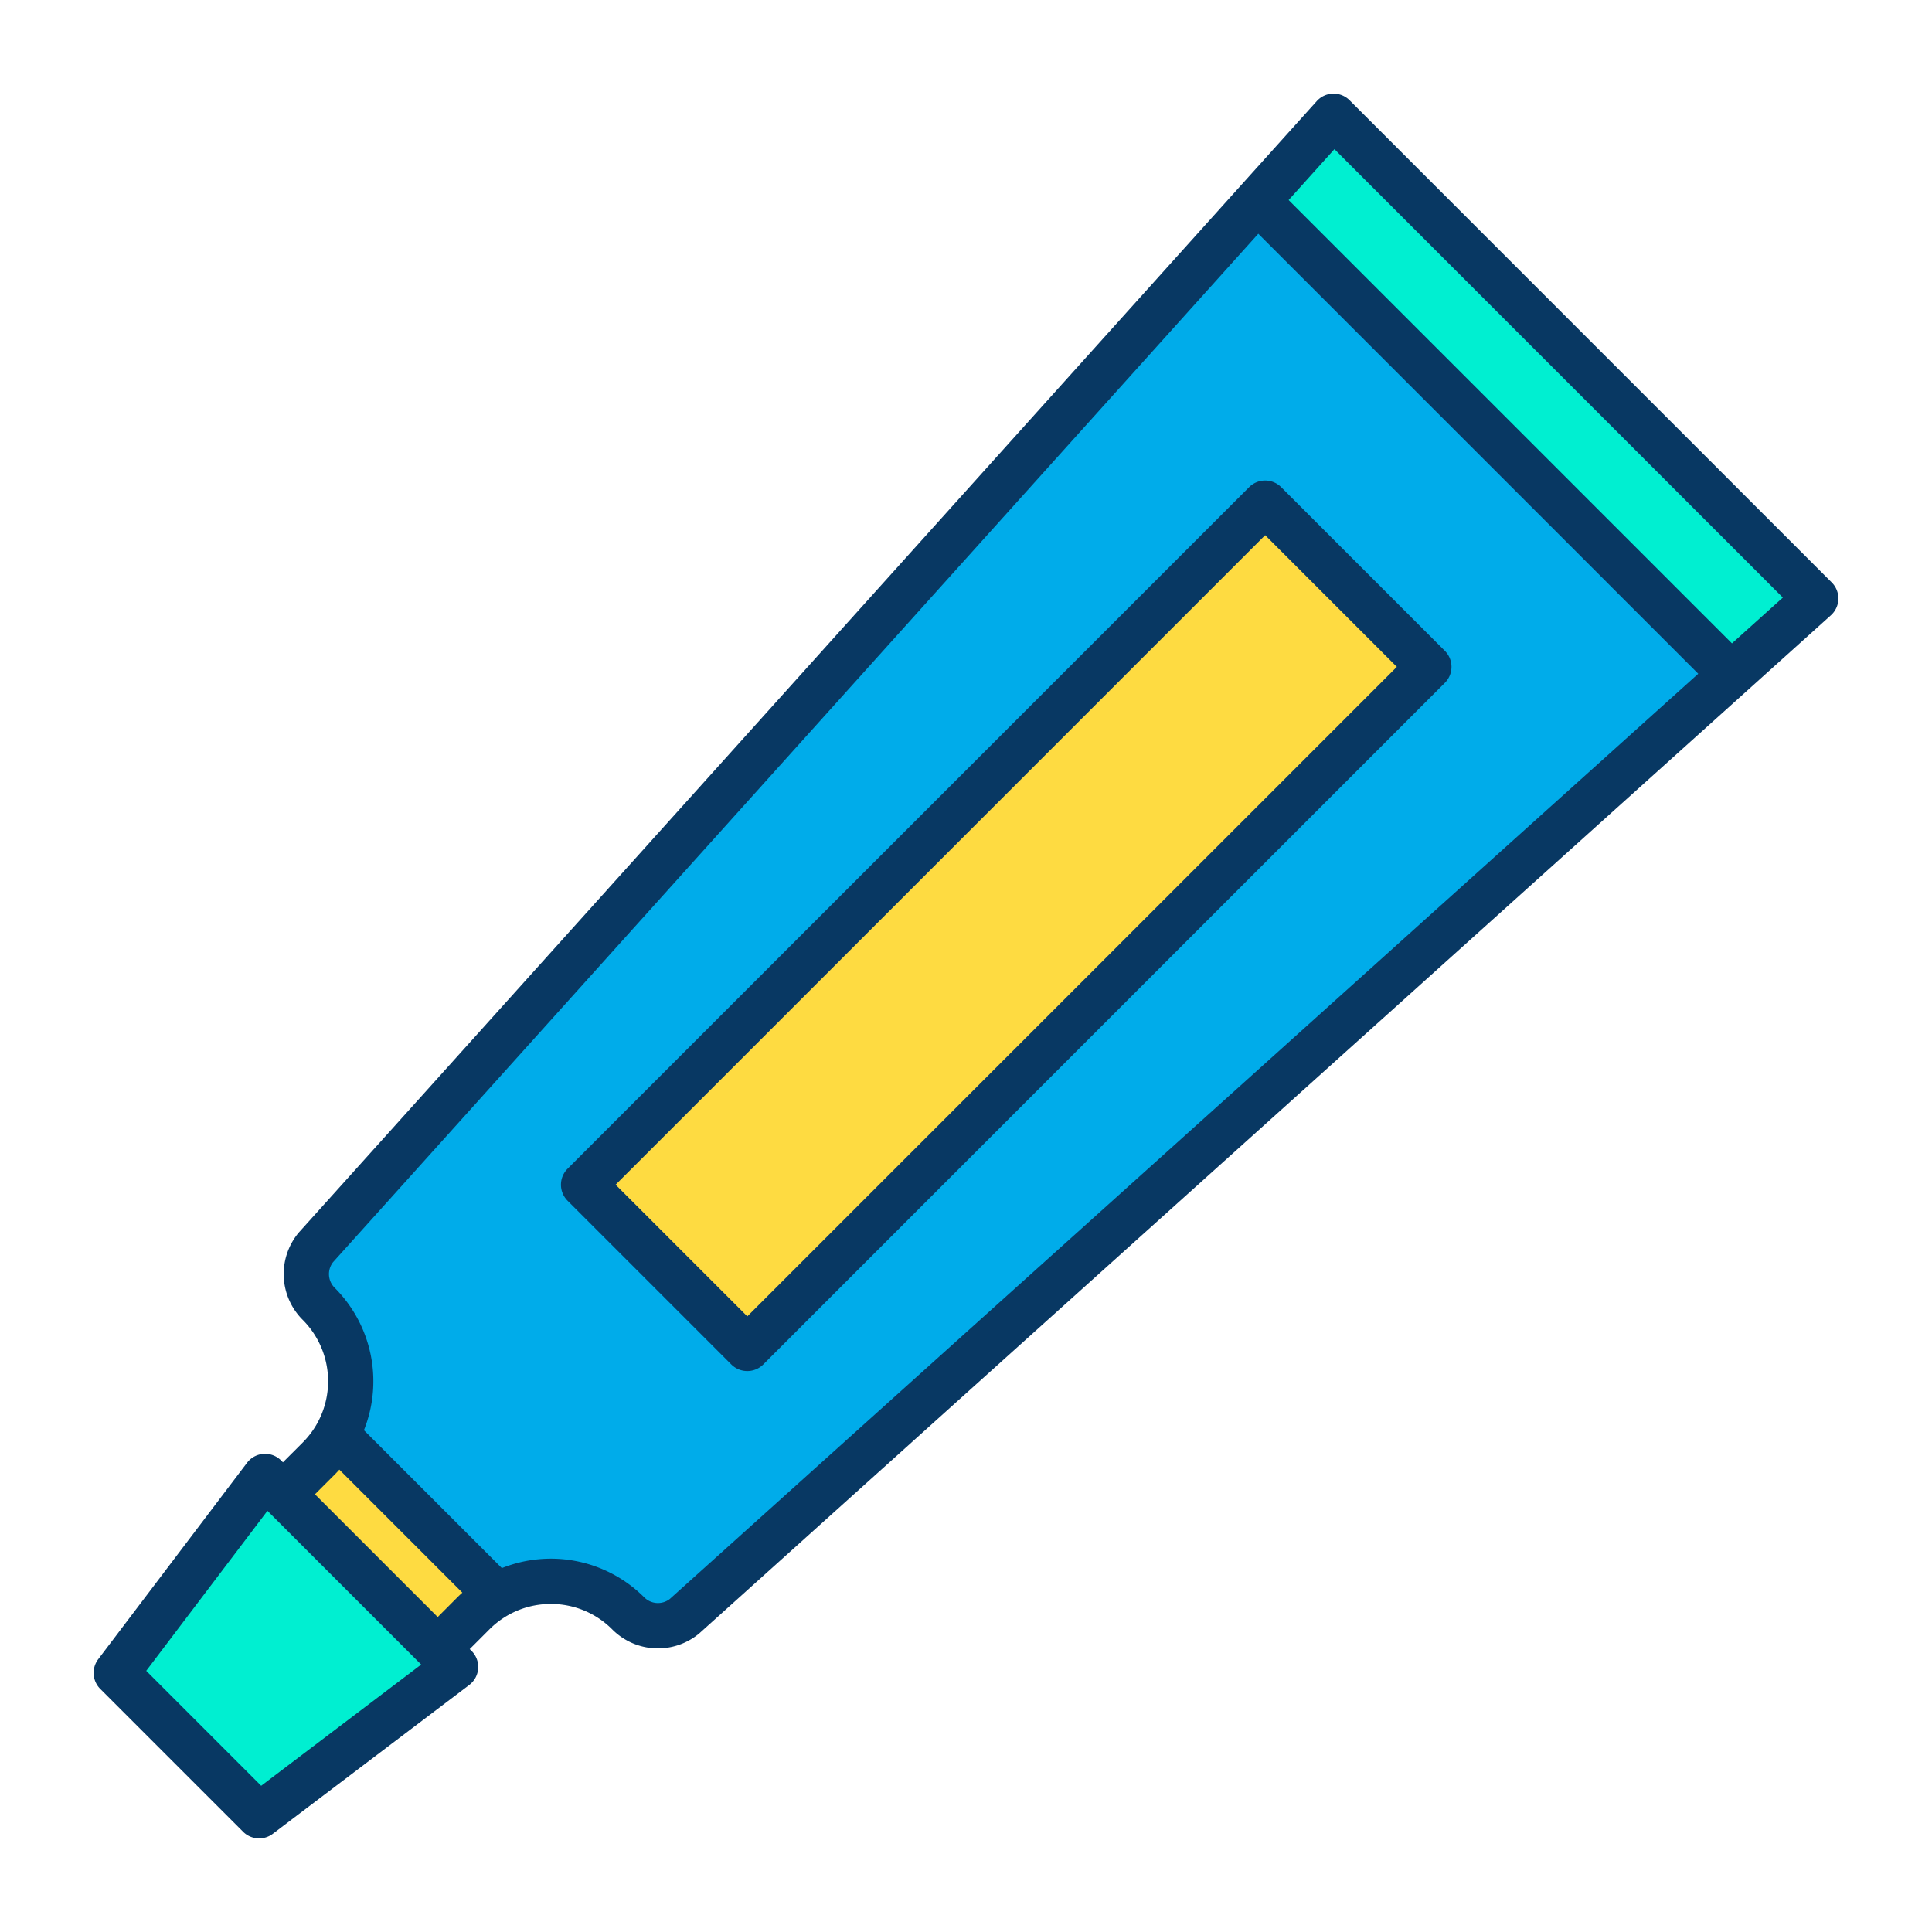 <svg id="Layer_1" height="512" viewBox="0 0 512 512" width="512" xmlns="http://www.w3.org/2000/svg" data-name="Layer 1"><g id="_Group_3" data-name=" Group 3"><path d="m481.19 158.59-22.42 20.18-125.54-125.54 20.18-22.42z" fill="#00efd1"/><path d="m458.77 178.77-277.39 249.56a11.144 11.144 0 0 1 -14.9-.78 29.049 29.049 0 0 0 -35.25-4.48l-.25-1.04-41.01-41.01-1.04-.25a29.045 29.045 0 0 0 -4.48-35.25 11.135 11.135 0 0 1 -.78-14.9l249.56-277.39zm-260.73 178.57 180.62-180.62-43.38-43.38-180.62 180.62z" fill="#00acea"/><path d="m138.942 214.666h255.435v61.349h-255.435z" fill="#fedb41" transform="matrix(.707 -.707 .707 .707 -95.379 260.416)"/><path d="m130.98 422.03.25 1.04a29.163 29.163 0 0 0 -5.77 4.48l-9.46 9.47-41.02-41.02 9.47-9.46a29.163 29.163 0 0 0 4.48-5.77l1.04.25z" fill="#fedb41"/><path d="m120.73 441.75-52.06 39.44-37.86-37.86 39.44-52.06 4.73 4.73 41.02 41.02z" fill="#00efd1"/><g fill="#083863"><path d="m357.652 26.567a6 6 0 0 0 -8.7.229l-20.182 22.421-249.561 277.39c-.068.077-.135.155-.2.235a17.134 17.134 0 0 0 1.2 22.918 23.022 23.022 0 0 1 3.562 27.953 23.274 23.274 0 0 1 -3.561 4.587l-5.228 5.223-.49-.491a6 6 0 0 0 -9.024.62l-39.441 52.06a6 6 0 0 0 .54 7.866l37.861 37.86a6 6 0 0 0 7.865.54l52.061-39.44a6 6 0 0 0 .619-9.026l-.49-.489 5.219-5.225a22.877 22.877 0 0 1 16.268-6.733 22.853 22.853 0 0 1 16.267 6.732 17.1 17.1 0 0 0 22.922 1.2c.079-.064.157-.131.234-.2l277.39-249.562 22.421-20.18a6 6 0 0 0 .229-8.7zm-288.437 446.683-30.465-30.465 32.126-42.405 40.743 40.745zm14.252-77.25 5.226-5.221c.427-.426.834-.87 1.237-1.317l32.6 32.605c-.448.4-.892.812-1.32 1.24l-5.21 5.225zm94.033 27.748a5.131 5.131 0 0 1 -6.779-.441 34.981 34.981 0 0 0 -37.721-7.746l-36.551-36.546a35.029 35.029 0 0 0 -7.757-37.738 5.135 5.135 0 0 1 -.44-6.779l245.209-272.553 116.594 116.6zm281.487-253.248-117.487-117.487 12.14-13.489 118.837 118.837z"/><path d="m382.9 172.478-43.378-43.378a6 6 0 0 0 -8.484 0l-180.62 180.62a6 6 0 0 0 0 8.486l43.38 43.38a6 6 0 0 0 8.484 0l180.618-180.623a6 6 0 0 0 0-8.485zm-184.86 176.376-34.894-34.894 172.134-172.135 34.9 34.9z"/></g></g></svg>